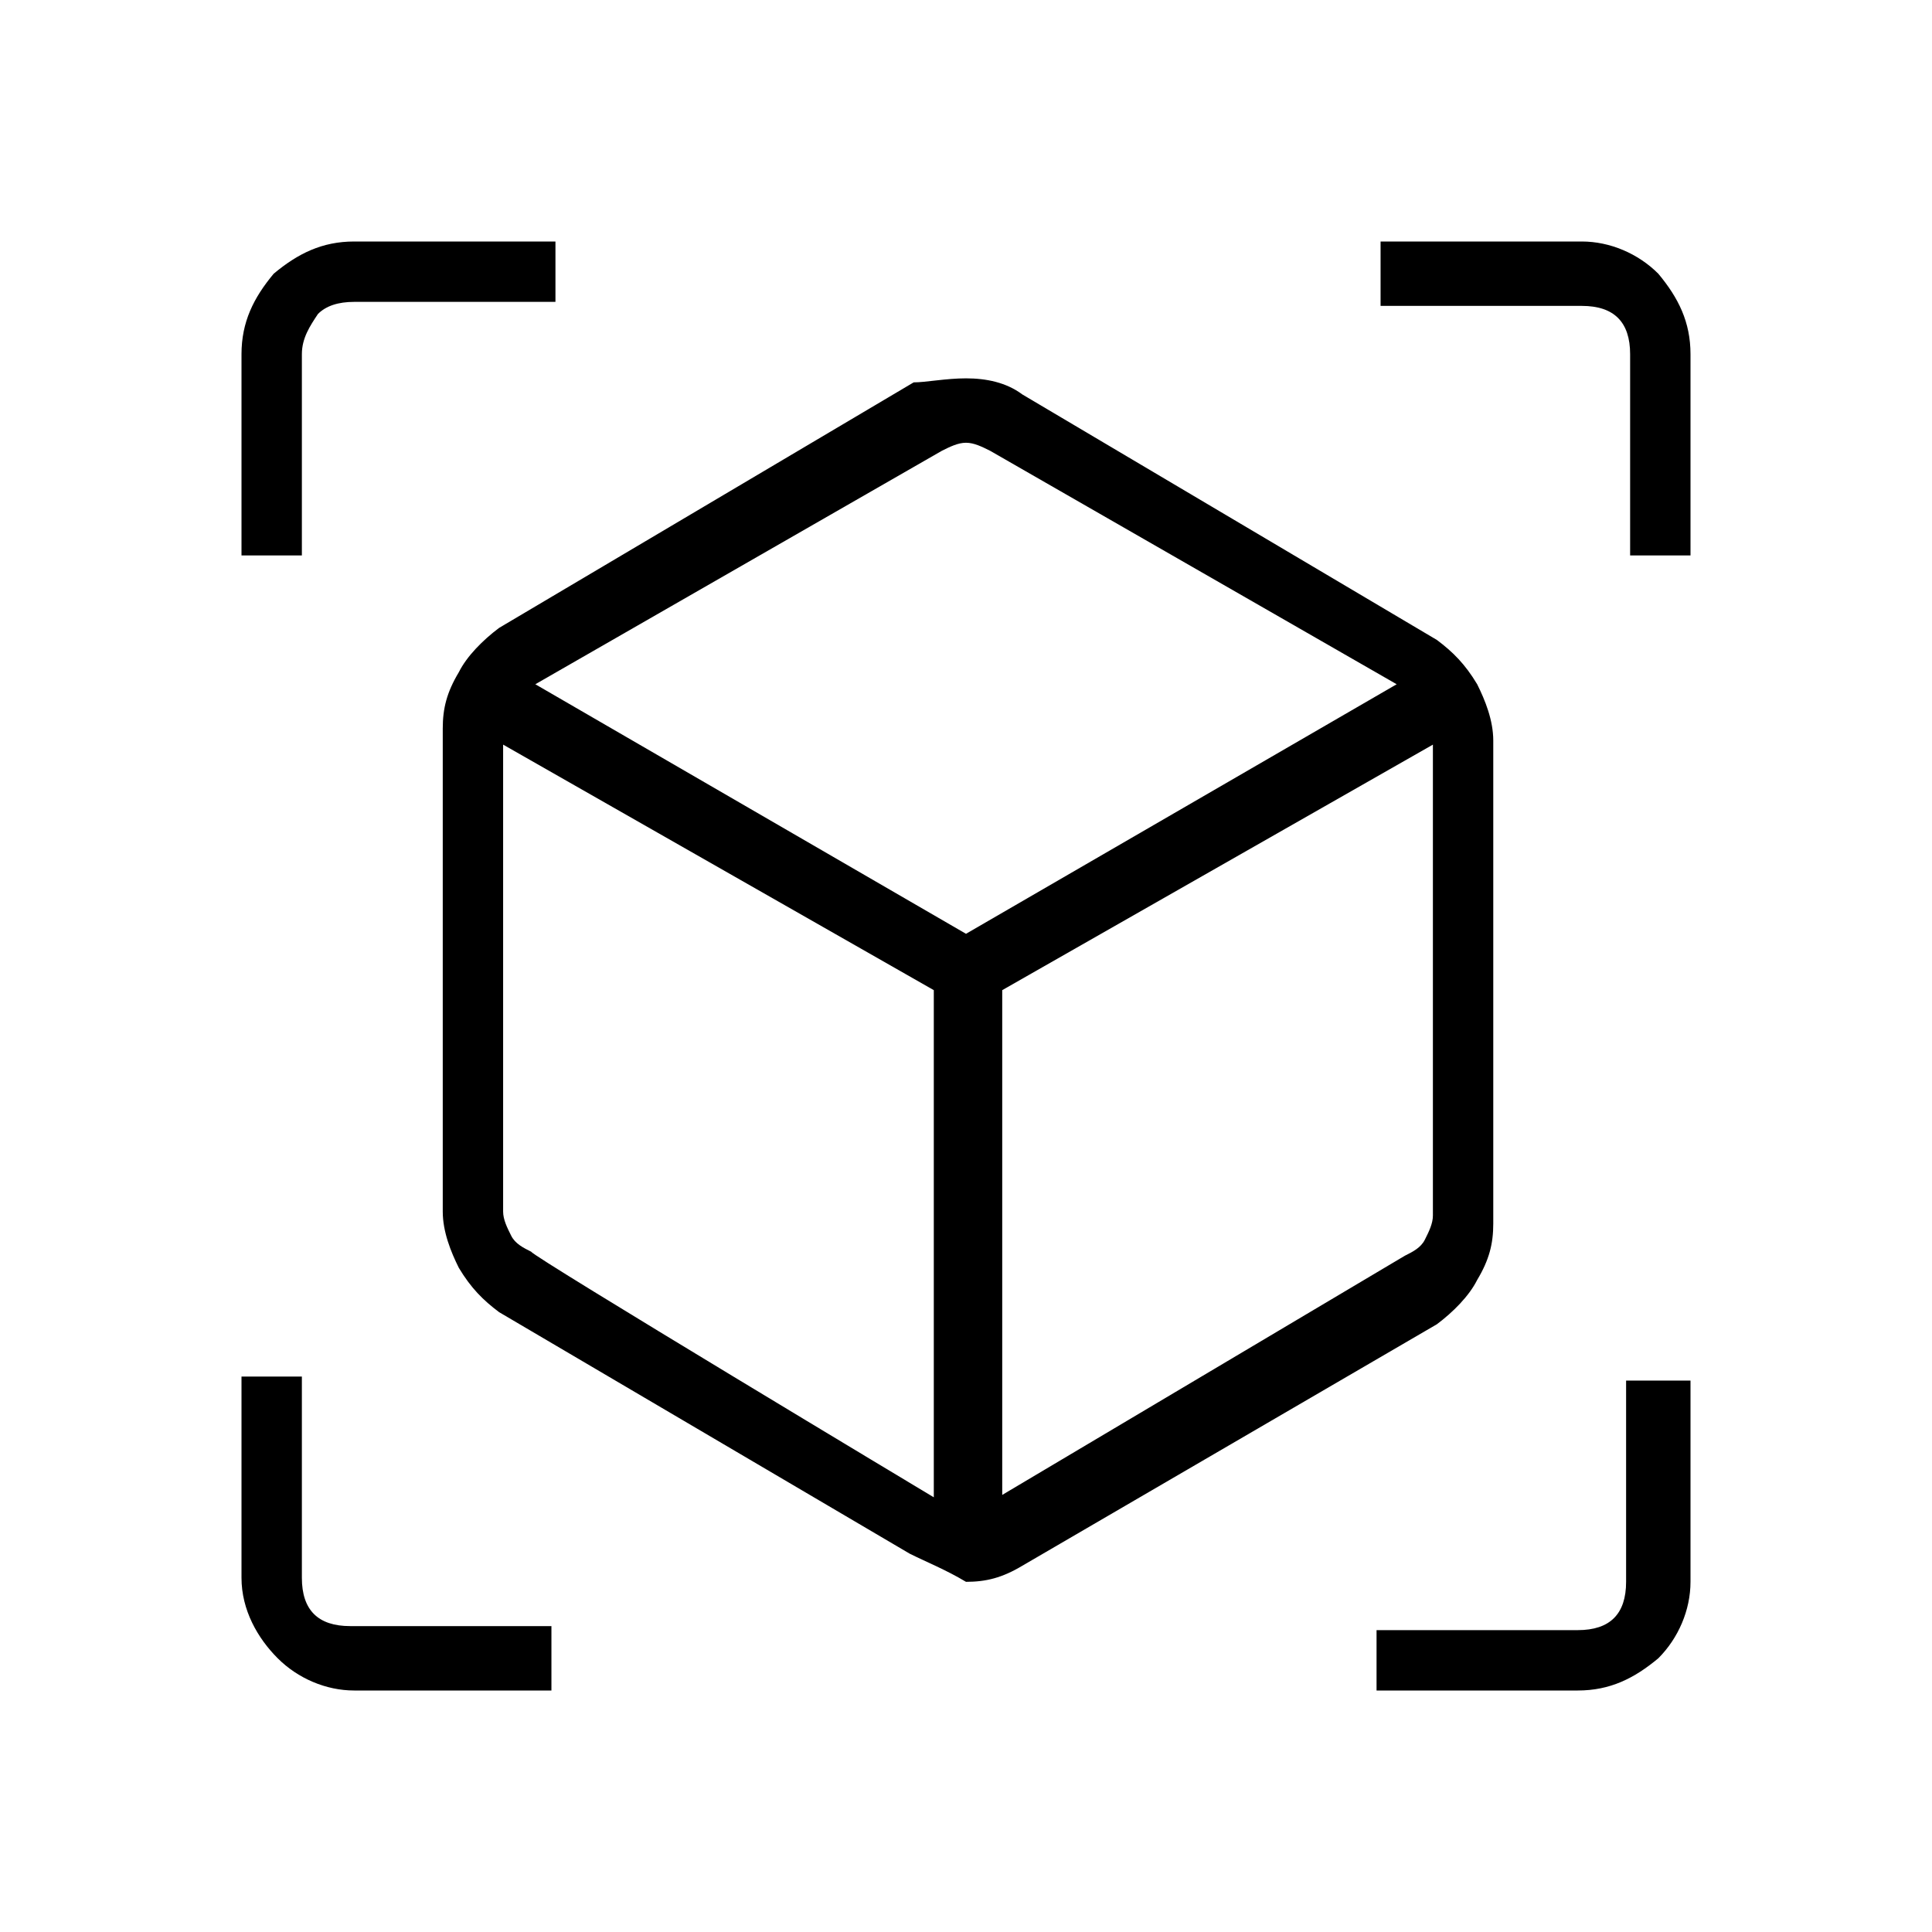 <?xml version="1.0" encoding="utf-8"?>
<!-- Generator: Adobe Illustrator 26.3.1, SVG Export Plug-In . SVG Version: 6.00 Build 0)  -->
<svg version="1.1" id="Слой_1" xmlns="http://www.w3.org/2000/svg" xmlns:xlink="http://www.w3.org/1999/xlink" x="0px" y="0px"
	 viewBox="0 0 48 48" style="enable-background:new 0 0 48 48;" xml:space="preserve">
<path d="M22.6,38.6l-10.2-6c-0.4-0.3-0.7-0.6-1-1.1c-0.2-0.4-0.4-0.9-0.4-1.4v-12c0-0.5,0.1-0.9,0.4-1.4c0.2-0.4,0.6-0.8,1-1.1
	l10.3-6.1c0.3,0,0.8-0.1,1.3-0.1s1,0.1,1.4,0.4l10.3,6.1c0.4,0.3,0.7,0.6,1,1.1c0.2,0.4,0.4,0.9,0.4,1.4v12c0,0.5-0.1,0.9-0.4,1.4
	c-0.2,0.4-0.6,0.8-1,1.1l-10.3,6c-0.5,0.3-0.9,0.4-1.4,0.4C23.5,39,23,38.8,22.6,38.6z M23.2,37.2V24.6l-10.7-6.1v11.6
	c0,0.2,0.1,0.4,0.2,0.6c0.1,0.2,0.3,0.3,0.5,0.4C13.2,31.2,23.2,37.2,23.2,37.2z M24.8,37.2l10.1-6c0.2-0.1,0.4-0.2,0.5-0.4
	c0.1-0.2,0.2-0.4,0.2-0.6V18.5l-10.7,6.1v12.6H24.8z M6,13.8v-5c0-0.8,0.3-1.4,0.8-2C7.4,6.3,8,6,8.8,6h5v1.5h-5
	c-0.4,0-0.7,0.1-0.9,0.3c-0.2,0.3-0.4,0.6-0.4,1v5H6z M13.8,42h-5c-0.7,0-1.4-0.3-1.9-0.8S6,40,6,39.2v-5h1.5v5
	c0,0.4,0.1,0.7,0.3,0.9c0.2,0.2,0.5,0.3,0.9,0.3h5V42H13.8z M34.2,42v-1.5h5c0.4,0,0.7-0.1,0.9-0.3s0.3-0.5,0.3-0.9v-5H42v5
	c0,0.7-0.3,1.4-0.8,1.9c-0.6,0.5-1.2,0.8-2,0.8H34.2z M40.5,13.8v-5c0-0.4-0.1-0.7-0.3-0.9c-0.2-0.2-0.5-0.3-0.9-0.3h-5V6h5
	c0.7,0,1.4,0.3,1.9,0.8C41.7,7.4,42,8,42,8.8v5H40.5z M24,23.2L34.7,17l-10.1-5.8C24.4,11.1,24.2,11,24,11s-0.4,0.1-0.6,0.2L13.3,17
	L24,23.2z"/>
</svg>
